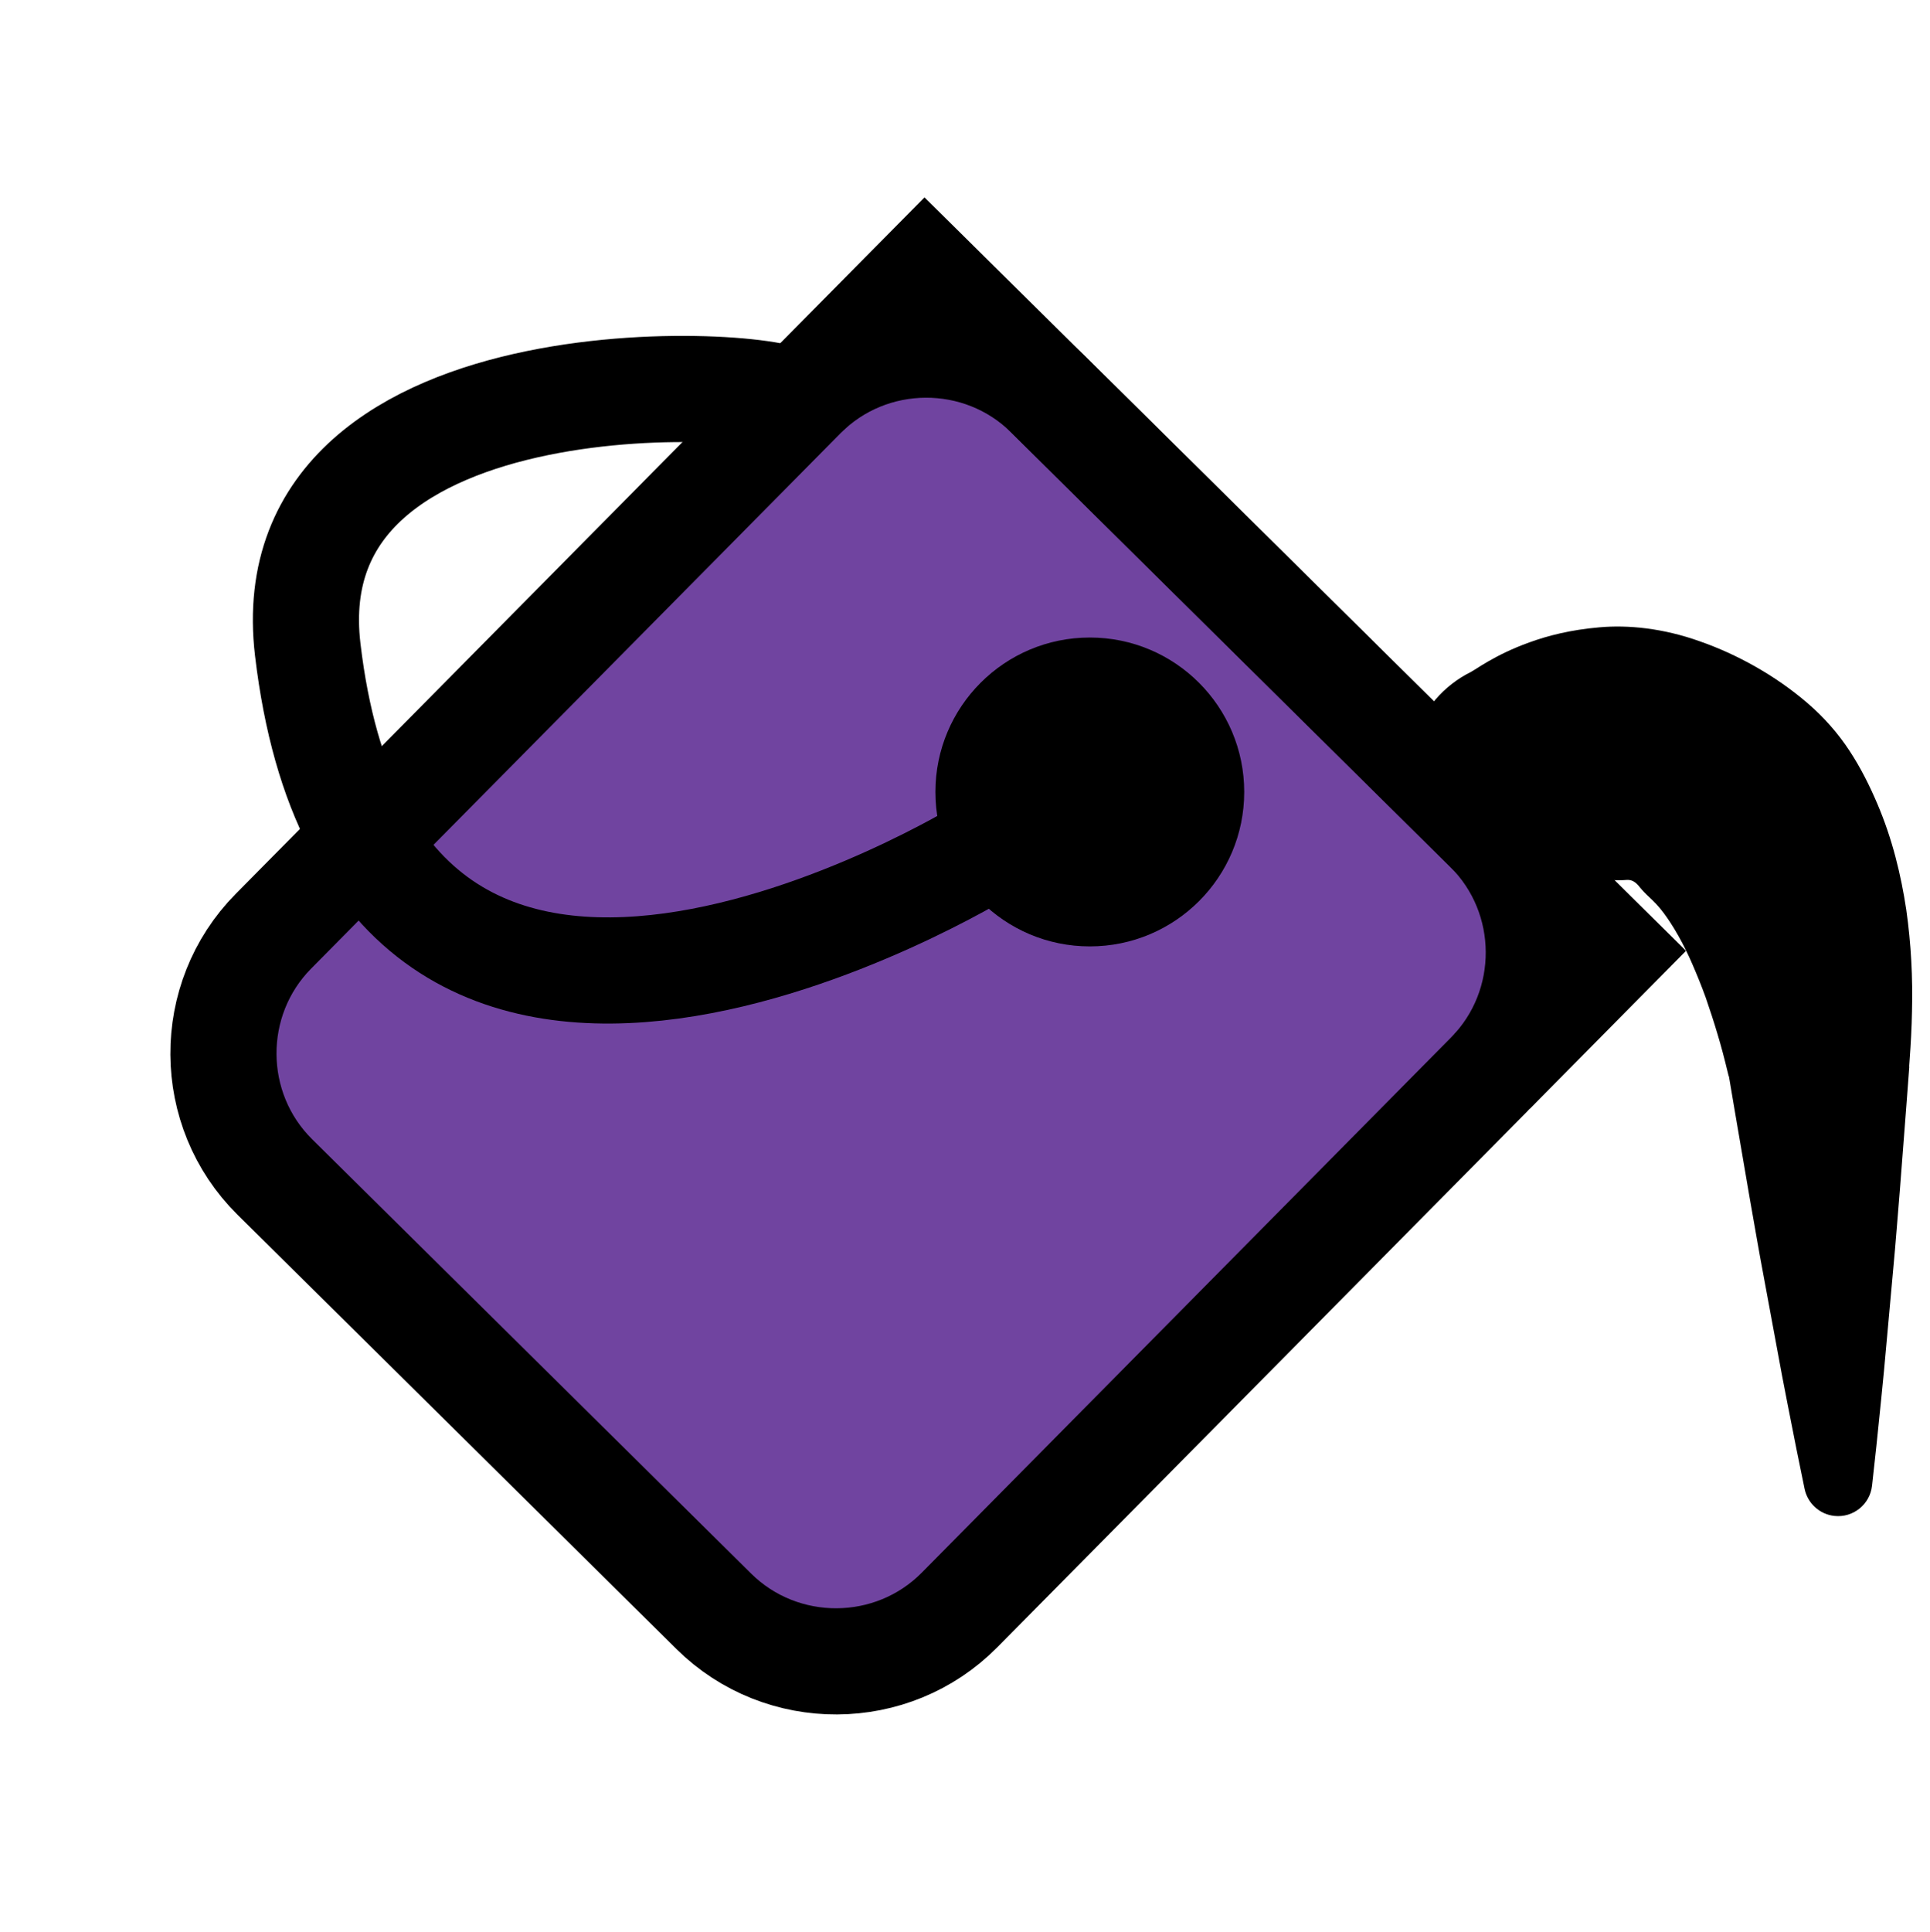<?xml version="1.0" encoding="utf-8"?>
<!-- Generator: Adobe Illustrator 16.0.0, SVG Export Plug-In . SVG Version: 6.00 Build 0)  -->
<!DOCTYPE svg PUBLIC "-//W3C//DTD SVG 1.1//EN" "http://www.w3.org/Graphics/SVG/1.1/DTD/svg11.dtd">
<svg version="1.1" id="Layer_1" xmlns="http://www.w3.org/2000/svg" xmlns:xlink="http://www.w3.org/1999/xlink" x="0px" y="0px"
	 width="200px" height="200.16px" viewBox="0 0 200 200.16" enable-background="new 0 0 200 200.16" xml:space="preserve">
<g>
	<g>
		<path fill="#7044A0" d="M99.43,166.802c-6.962,7.038-18.417,7.101-25.456,0.139l-45.501-45.008
			c-7.038-6.962-7.101-18.417-0.139-25.455l54.853-55.455c6.962-7.038,18.417-7.101,25.455-0.139l45.501,45.008
			c7.038,6.962,7.101,18.417,0.139,25.455L99.43,166.802z"/>
		<path fill="none" stroke="#000000" stroke-width="11" stroke-miterlimit="10" d="M99.43,166.802
			c-6.962,7.038-18.417,7.101-25.456,0.139l-45.501-45.008c-7.038-6.962-7.101-18.417-0.139-25.455l54.853-55.455
			c6.962-7.038,18.417-7.101,25.455-0.139l45.501,45.008c7.038,6.962,7.101,18.417,0.139,25.455L99.43,166.802z"/>
	</g>
	<polyline fill="none" stroke="#000000" stroke-width="11" stroke-miterlimit="10" points="83.539,40.667 95.846,28.226 
		155.676,87.407 166.94,98.55 154.634,110.991 	"/>
	<circle cx="112.934" cy="82.05" r="16"/>
	<path fill="none" stroke="#000000" stroke-width="11" stroke-miterlimit="10" d="M101.994,88.081c0,0-63.063,38.921-70.106-20.792
		c-3.746-31.759,50.407-27.853,50.42-25.378"/>
</g>
<g>
	<path d="M152.461,69.598c-0.003,0.002-0.008-0.004,0.176-0.106c0.09-0.057,0.225-0.14,0.402-0.25
		c0.3-0.194,0.692-0.438,1.185-0.722c0.985-0.564,2.368-1.288,4.252-1.963c1.879-0.688,4.272-1.307,7.258-1.563
		c2.97-0.267,6.6,0.084,10.422,1.451c3.808,1.331,7.807,3.517,11.172,6.417c1.68,1.449,3.148,3.113,4.318,4.898
		c1.176,1.784,2.101,3.647,2.887,5.489c1.579,3.693,2.462,7.397,3.008,10.987c0.51,3.601,0.682,7.112,0.595,10.52
		c-0.03,1.708-0.126,3.383-0.246,5.034l-0.043,0.619c-0.003-0.016,0.012,0.285,0.005,0.175l-0.003,0.035l-0.006,0.07l-0.011,0.142
		l-0.021,0.281l-0.085,1.127c-0.057,0.751-0.112,1.499-0.168,2.244c-0.23,2.98-0.456,5.914-0.675,8.752
		c-0.238,2.84-0.44,5.584-0.688,8.188c-0.236,2.604-0.459,5.065-0.665,7.338c-0.391,4.544-0.814,8.335-1.077,10.987
		c-0.291,2.653-0.457,4.17-0.457,4.17c-0.213,1.944-1.962,3.349-3.907,3.136c-1.567-0.171-2.783-1.346-3.085-2.812
		c0,0-0.306-1.494-0.841-4.109c-0.507-2.616-1.281-6.352-2.091-10.84c-0.415-2.243-0.865-4.674-1.342-7.245
		c-0.487-2.57-0.943-5.283-1.442-8.088c-0.481-2.807-0.978-5.706-1.482-8.653c-0.125-0.736-0.25-1.476-0.376-2.218l-0.188-1.114
		l-0.048-0.279l-0.023-0.14l-0.012-0.069l-0.006-0.035c-0.009-0.134,0.006,0.144,0.001,0.104l-0.124-0.503
		c-0.325-1.343-0.669-2.672-1.061-3.957c-0.383-1.294-0.797-2.538-1.212-3.75c-0.432-1.194-0.904-2.35-1.368-3.422
		c-0.926-2.155-1.989-3.994-2.984-5.335c-0.499-0.674-1.019-1.195-1.455-1.602c-0.44-0.406-0.751-0.737-0.989-1.028
		c-0.46-0.6-0.858-0.827-1.381-0.795c-0.506,0.029-1.073,0.085-1.764-0.035c-0.688-0.104-1.46-0.123-2.135-0.165
		c-0.672-0.023-1.243-0.041-1.57-0.086c-0.164-0.021-0.269-0.05-0.301-0.094c-0.012-0.022-0.029-0.034,0.027-0.075
		c0.1-0.062,0.053-0.048,0.05-0.046c-5.817,2.879-12.866,0.497-15.745-5.319S146.645,72.477,152.461,69.598z"/>
</g>
</svg>

